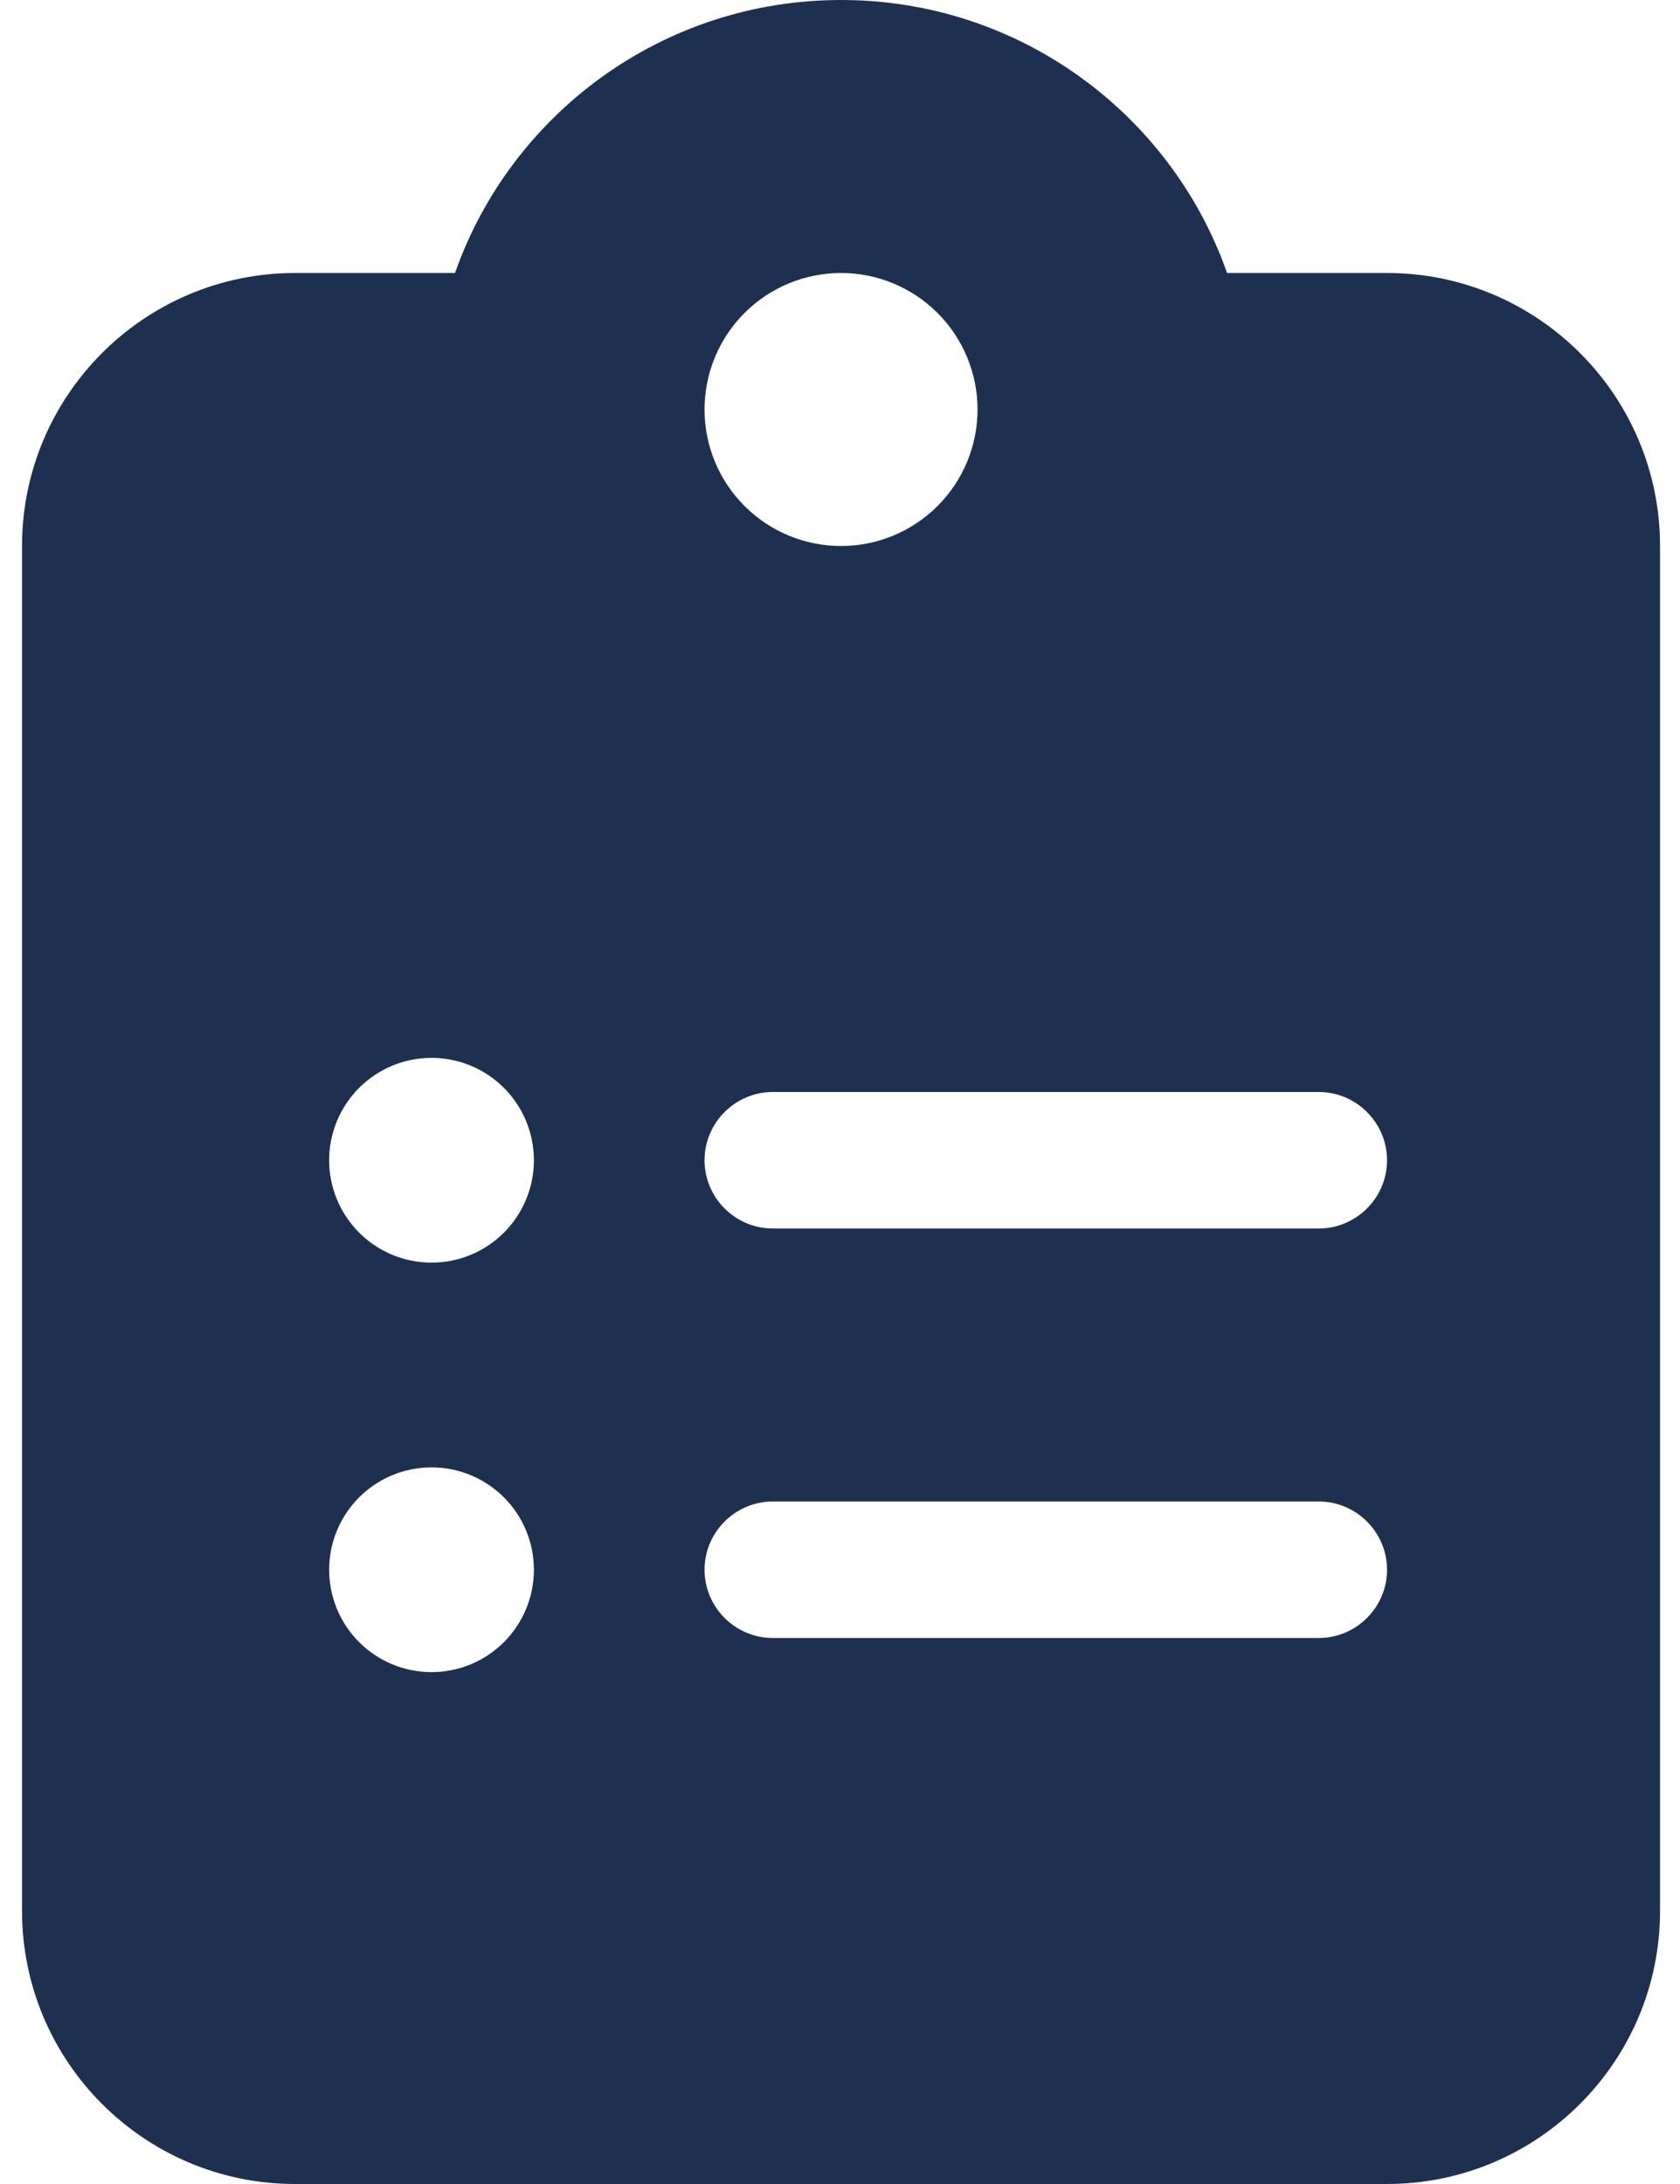 <svg width="60" height="78" viewBox="0 0 60 78" fill="none" xmlns="http://www.w3.org/2000/svg">
<path d="M30.037 0C23.669 0 18.245 4.068 16.25 9.75H10.537C5.159 9.75 0.787 14.122 0.787 19.5V68.25C0.787 73.628 5.159 78 10.537 78H49.537C54.914 78 59.287 73.628 59.287 68.25V19.5C59.287 14.122 54.914 9.75 49.537 9.75H43.824C41.828 4.068 36.405 0 30.037 0ZM30.037 9.75C31.33 9.75 32.569 10.264 33.484 11.178C34.398 12.092 34.912 13.332 34.912 14.625C34.912 15.918 34.398 17.158 33.484 18.072C32.569 18.986 31.33 19.5 30.037 19.5C28.744 19.5 27.504 18.986 26.59 18.072C25.675 17.158 25.162 15.918 25.162 14.625C25.162 13.332 25.675 12.092 26.59 11.178C27.504 10.264 28.744 9.75 30.037 9.75ZM11.755 41.438C11.755 40.468 12.141 39.538 12.826 38.852C13.512 38.166 14.442 37.781 15.412 37.781C16.381 37.781 17.311 38.166 17.997 38.852C18.683 39.538 19.068 40.468 19.068 41.438C19.068 42.407 18.683 43.337 17.997 44.023C17.311 44.709 16.381 45.094 15.412 45.094C14.442 45.094 13.512 44.709 12.826 44.023C12.141 43.337 11.755 42.407 11.755 41.438ZM27.599 39H47.099C48.44 39 49.537 40.097 49.537 41.438C49.537 42.778 48.44 43.875 47.099 43.875H27.599C26.259 43.875 25.162 42.778 25.162 41.438C25.162 40.097 26.259 39 27.599 39ZM11.755 56.062C11.755 55.093 12.141 54.163 12.826 53.477C13.512 52.791 14.442 52.406 15.412 52.406C16.381 52.406 17.311 52.791 17.997 53.477C18.683 54.163 19.068 55.093 19.068 56.062C19.068 57.032 18.683 57.962 17.997 58.648C17.311 59.334 16.381 59.719 15.412 59.719C14.442 59.719 13.512 59.334 12.826 58.648C12.141 57.962 11.755 57.032 11.755 56.062ZM25.162 56.062C25.162 54.722 26.259 53.625 27.599 53.625H47.099C48.44 53.625 49.537 54.722 49.537 56.062C49.537 57.403 48.44 58.5 47.099 58.5H27.599C26.259 58.5 25.162 57.403 25.162 56.062Z" fill="#1E3050"/>
</svg>

